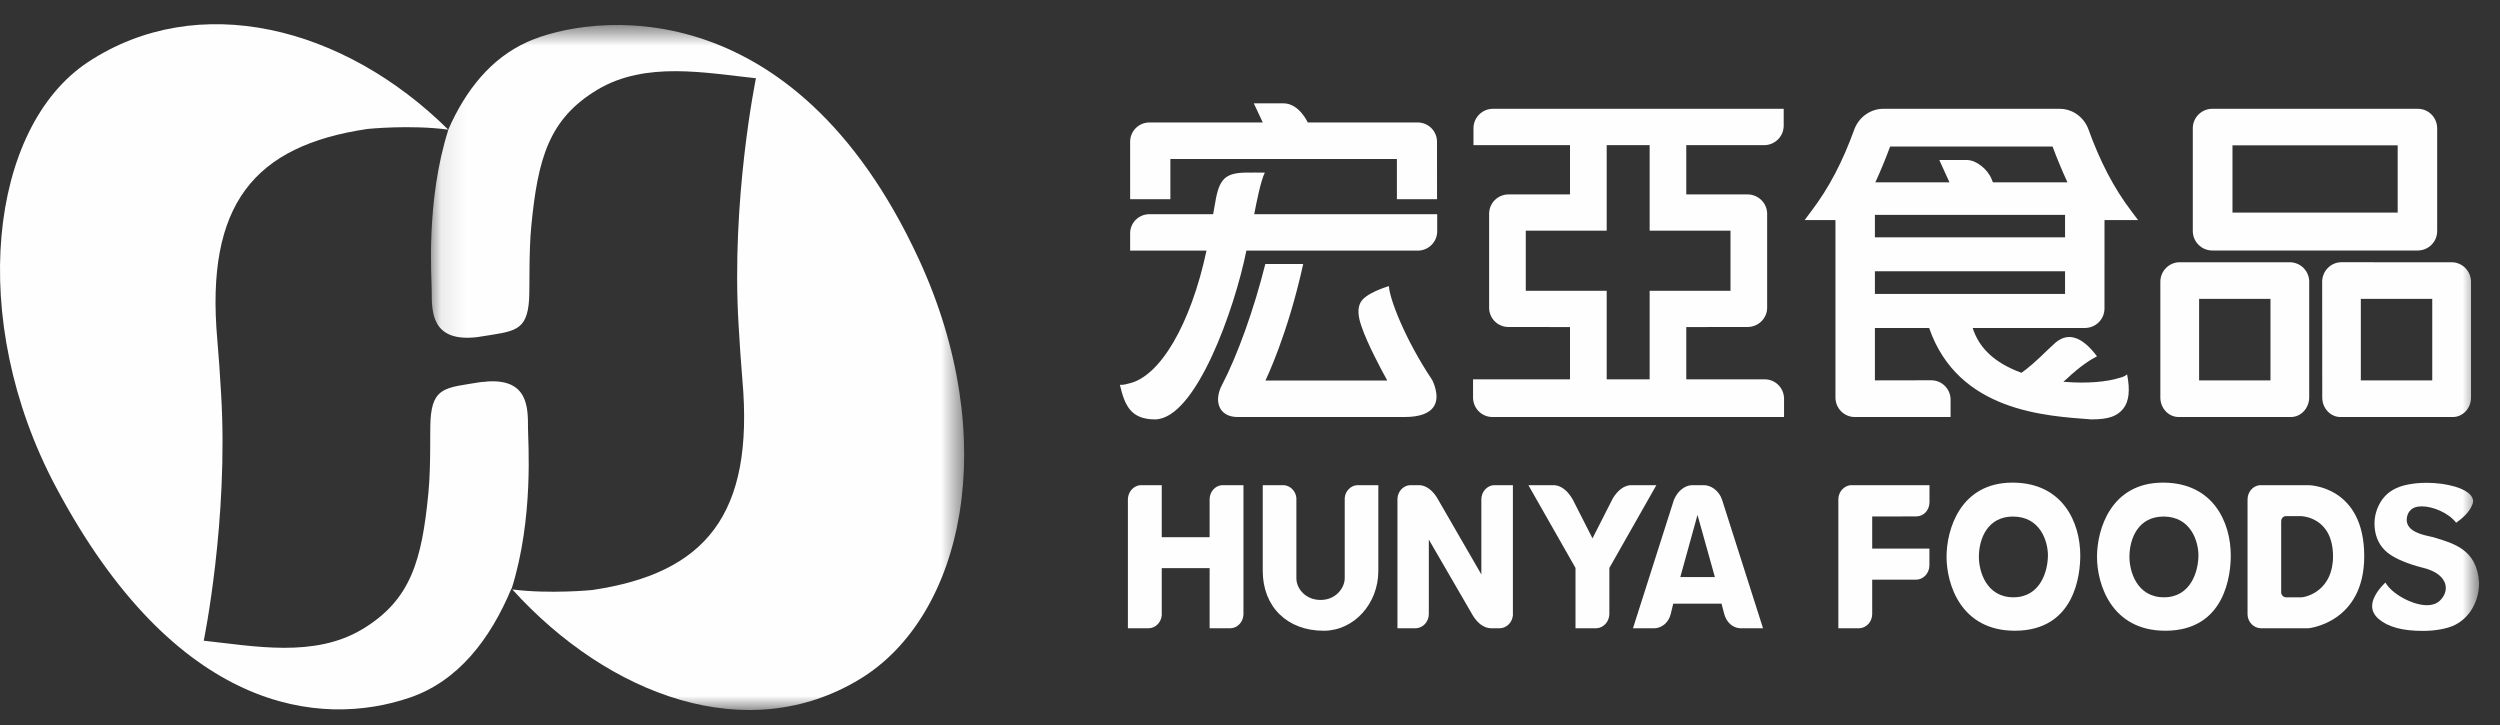 <?xml version="1.0" encoding="UTF-8"?>
<svg width="100px" height="29px" viewBox="0 0 100 29" version="1.1" xmlns="http://www.w3.org/2000/svg" xmlns:xlink="http://www.w3.org/1999/xlink">
    <rect x="0" y="0" width="100" height="29" fill="#333333" stroke="none"/>
    <!-- Generator: Sketch 64 (93537) - https://sketch.com -->
    <title>HUNYA-H-white</title>
    <desc>Created with Sketch.</desc>
    <defs>
        <polygon id="path-1" points="0.095 0.664 21.424 0.664 21.424 28.065 0.095 28.065"></polygon>
        <polygon id="path-3" points="0 28.4 99.162 28.4 99.162 0.968 0 0.968"></polygon>
    </defs>
    <g id="Symbols" stroke="none" stroke-width="1" fill="none" fill-rule="evenodd">
        <g id="logo/HUNYA-H-white">
            <g id="HUNYA-H-white">
                <g id="logo-HUNYA-H-white">
                    <path d="M20.466,23.548 C21.359,20.708 21.12,17.649 21.12,17.139 C21.12,16.314 21.139,15.12 19.434,15.264 L19.431,15.264 L19.433,15.271 C19.354,15.271 19.273,15.279 19.191,15.29 C17.833,15.511 17.304,15.479 17.221,16.789 C17.193,17.295 17.24,18.646 17.137,19.705 C16.877,22.408 16.44,24.006 14.482,25.175 C12.566,26.318 10.171,25.847 8.15,25.628 C8.15,25.628 9.147,20.786 8.844,15.753 C8.797,14.955 8.752,14.265 8.692,13.589 C8.212,8.164 10.171,5.827 14.7,5.158 C14.7,5.158 16.414,4.982 17.93,5.186 C13.751,1.049 7.919,-0.425 3.509,2.491 C-0.426,5.101 -1.327,12.766 2.225,19.458 C7.035,28.524 12.822,29.123 16.393,27.904 C18.308,27.252 19.602,25.594 20.457,23.542 C20.457,23.542 20.461,23.544 20.466,23.548" id="Fill-1" fill="#FEFEFE"></path>
                    <g id="Group-5" transform="translate(17.143, 0.336)">
                        <mask id="mask-2" fill="white">
                            <use xlink:href="#path-1"></use>
                        </mask>
                        <g id="Clip-4"></g>
                        <path d="M19.6,10.008 C14.564,-0.863 6.452,0.222 3.956,1.339 C2.493,1.994 1.48,3.275 0.787,4.85 L0.788,4.85 L0.792,4.85 C-0.117,7.697 0.125,10.774 0.125,11.284 C0.125,12.13 0.106,13.368 1.951,13.148 C1.986,13.14 2.021,13.138 2.057,13.131 C3.414,12.912 3.94,12.942 4.021,11.637 C4.05,11.128 4.006,9.774 4.108,8.716 C4.37,6.015 4.804,4.416 6.764,3.246 C8.681,2.105 11.073,2.579 13.095,2.794 C13.095,2.794 12.094,7.638 12.401,12.67 C12.447,13.467 12.494,14.157 12.551,14.837 C13.033,20.258 11.073,22.596 6.546,23.265 C6.546,23.265 4.857,23.434 3.35,23.242 C7.211,27.5 12.762,29.567 17.267,26.818 C21.388,24.303 22.958,17.262 19.6,10.008" id="Fill-3" fill="#FEFEFE" mask="url(#mask-2)"></path>
                    </g>
                    <path d="M61.031,11.633 L61.031,9.227 L64.268,9.227 L64.268,5.804 L65.986,5.804 L65.986,9.227 L69.22,9.227 L69.22,11.633 L65.986,11.633 L65.986,15.173 L64.268,15.173 L64.268,11.633 L61.031,11.633 Z M59.696,16.68 L71.362,16.68 L71.362,15.929 C71.349,15.508 71.012,15.177 70.592,15.173 L67.451,15.173 L67.451,13.082 L69.9,13.08 C70.334,13.08 70.686,12.734 70.686,12.307 L70.686,8.55 C70.686,8.13 70.339,7.782 69.913,7.777 L67.451,7.777 L67.451,5.806 L70.581,5.806 C71.003,5.798 71.345,5.455 71.348,5.032 L71.348,4.352 L59.718,4.352 C59.292,4.352 58.947,4.694 58.939,5.114 L58.939,5.806 L62.8,5.806 L62.8,7.777 L60.334,7.777 C59.914,7.782 59.577,8.112 59.565,8.532 L59.565,12.327 C59.577,12.75 59.918,13.08 60.341,13.08 L62.8,13.082 L62.8,15.173 L58.922,15.173 L58.922,15.93 C58.94,16.349 59.279,16.68 59.696,16.68 L59.696,16.68 Z" id="Fill-6" fill="#FEFEFE"></path>
                    <path d="M57.288,15.199 C56.185,13.549 55.572,11.92 55.557,11.445 C55.557,11.445 54.581,11.723 54.409,12.124 C54.3,12.351 54.317,12.656 54.463,13.062 C54.689,13.74 55.268,14.82 55.491,15.22 L50.617,15.22 C50.626,15.204 51.507,13.398 52.128,10.559 L50.613,10.559 C50.164,12.357 49.502,14.207 48.882,15.394 C48.862,15.433 48.566,15.949 48.833,16.375 C48.959,16.567 49.193,16.678 49.489,16.68 L56.186,16.68 C56.793,16.68 57.188,16.532 57.361,16.245 C57.621,15.829 57.288,15.199 57.288,15.199" id="Fill-8" fill="#FEFEFE"></path>
                    <path d="M44.796,15.392 C44.988,16.208 45.221,16.776 46.207,16.776 C47.839,16.748 49.388,12.353 49.855,10.025 L56.711,10.025 C57.137,10.025 57.482,9.682 57.488,9.264 L57.488,8.567 L50.169,8.567 C50.253,8.124 50.431,7.22 50.594,6.904 C50.594,6.904 49.79,6.9 49.796,6.904 C49.022,6.931 48.762,7.14 48.607,8.115 L48.526,8.567 L45.983,8.567 C45.562,8.567 45.224,8.889 45.206,9.3 L45.206,10.025 L48.26,10.025 C47.633,12.966 46.397,15.086 45.135,15.344 C45.135,15.344 44.954,15.407 44.796,15.392" id="Fill-10" fill="#FEFEFE"></path>
                    <path d="M45.206,7.968 L46.815,7.968 L46.815,6.361 L55.876,6.361 L55.876,7.968 L57.482,7.968 L57.48,5.669 C57.48,5.247 57.137,4.899 56.71,4.899 L52.311,4.899 C52.311,4.899 51.968,4.133 51.335,4.133 L50.152,4.133 L50.511,4.899 L45.976,4.899 C45.563,4.899 45.225,5.224 45.206,5.635 L45.206,7.968 Z" id="Fill-12" fill="#FEFEFE"></path>
                    <path d="M79.716,7.293 L79.669,7.175 C79.506,6.766 79.056,6.408 78.691,6.401 L77.573,6.401 L77.978,7.293 L75.014,7.293 C75.22,6.849 75.442,6.304 75.606,5.86 L82.102,5.86 C82.266,6.304 82.493,6.849 82.697,7.293 L79.716,7.293 Z M74.996,9.492 L82.602,9.492 L82.602,8.596 L74.996,8.596 L74.996,9.492 Z M74.996,11.757 L82.602,11.757 L82.602,10.851 L74.996,10.851 L74.996,11.757 Z M83.515,5.114 C83.295,4.607 82.825,4.352 82.402,4.352 L75.322,4.352 C74.884,4.352 74.393,4.624 74.182,5.151 C73.702,6.481 73.152,7.526 72.451,8.447 L72.185,8.803 L73.418,8.803 L73.418,15.897 C73.418,16.333 73.763,16.681 74.193,16.681 L78.023,16.681 L78.023,15.975 C78.018,15.553 77.672,15.211 77.248,15.211 L74.996,15.215 L74.996,13.119 L77.165,13.119 C78.326,16.466 81.828,16.637 83.653,16.776 C84.376,16.776 84.688,16.635 84.922,16.358 C85.16,16.064 85.211,15.614 85.084,14.976 C84.932,15.096 84.811,15.103 84.78,15.115 C84.273,15.278 83.46,15.344 82.639,15.278 L82.536,15.271 C82.536,15.271 82.662,15.16 82.672,15.15 C83.228,14.632 83.596,14.4 83.88,14.252 C83.258,13.423 82.671,13.256 82.139,13.779 C82.08,13.829 81.989,13.918 81.874,14.027 C81.462,14.434 81.077,14.766 80.857,14.912 C79.735,14.498 79.152,13.887 78.907,13.119 L83.396,13.119 C83.83,13.119 84.179,12.768 84.179,12.343 L84.18,8.803 L85.524,8.803 L85.255,8.447 C84.553,7.522 84,6.461 83.515,5.114 L83.515,5.114 Z" id="Fill-14" fill="#FEFEFE"></path>
                    <mask id="mask-4" fill="white">
                        <use xlink:href="#path-3"></use>
                    </mask>
                    <g id="Clip-17"></g>
                    <path d="M94.433,15.215 L97.29,15.215 L97.29,11.955 L94.433,11.955 L94.433,15.215 Z M98.841,15.902 L98.841,11.277 C98.841,10.842 98.49,10.49 98.065,10.49 L93.654,10.489 C93.234,10.49 92.887,10.842 92.887,11.268 L92.89,15.905 C92.891,16.33 93.217,16.681 93.619,16.681 L98.113,16.681 C98.515,16.681 98.841,16.33 98.841,15.902 L98.841,15.902 Z" id="Fill-16" fill="#FEFEFE" mask="url(#mask-4)"></path>
                    <path d="M89.299,8.505 L95.907,8.505 L95.907,5.812 L89.299,5.812 L89.299,8.505 Z M87.712,9.252 C87.718,9.676 88.067,10.02 88.491,10.02 L96.709,10.02 C97.137,10.02 97.487,9.672 97.487,9.245 L97.487,5.137 C97.487,4.7 97.141,4.352 96.715,4.352 L88.483,4.352 C88.064,4.356 87.72,4.695 87.712,5.114 L87.712,9.252 Z" id="Fill-18" fill="#FEFEFE" mask="url(#mask-4)"></path>
                    <path d="M87.964,15.215 L90.819,15.215 L90.819,11.955 L87.964,11.955 L87.964,15.215 Z M91.638,16.681 C92.034,16.681 92.359,16.334 92.368,15.912 L92.368,11.245 C92.355,10.826 92.016,10.496 91.596,10.49 L87.186,10.49 C86.768,10.49 86.418,10.835 86.414,11.262 L86.414,15.91 C86.418,16.333 86.745,16.681 87.148,16.681 L91.638,16.681 Z" id="Fill-19" fill="#FEFEFE" mask="url(#mask-4)"></path>
                    <path d="M98.909,24.308 C99.078,24.007 99.163,23.673 99.163,23.31 C99.084,21.968 98.136,21.735 97.337,21.49 C97.184,21.44 96.455,21.365 96.299,20.962 C96.226,20.782 96.293,20.538 96.405,20.424 C96.515,20.306 96.662,20.254 96.877,20.254 C97.299,20.254 97.939,20.506 98.246,20.91 C98.467,20.752 98.767,20.511 98.896,20.178 C98.942,20.069 98.933,19.968 98.87,19.87 C98.663,19.53 97.884,19.314 97.064,19.312 C96.831,19.312 96.244,19.334 95.827,19.538 C95.55,19.669 95.337,19.872 95.192,20.135 C95.052,20.389 94.98,20.661 94.98,20.941 C94.98,21.375 95.12,21.735 95.392,22.009 C95.65,22.276 96.209,22.535 96.926,22.713 C97.434,22.837 97.752,23.083 97.821,23.402 C97.868,23.639 97.768,23.883 97.547,24.069 C97.423,24.163 97.264,24.208 97.076,24.208 C96.494,24.208 95.66,23.746 95.418,23.301 C95.241,23.467 94.89,23.853 94.886,24.238 C94.883,24.432 94.973,24.609 95.149,24.761 C95.524,25.081 96.104,25.236 96.918,25.236 C97.423,25.236 97.915,25.143 98.202,24.996 C98.504,24.839 98.741,24.609 98.909,24.308" id="Fill-20" fill="#FEFEFE" mask="url(#mask-4)"></path>
                    <path d="M92.029,23.894 L91.432,23.894 C91.33,23.884 91.252,23.799 91.247,23.697 L91.247,20.844 C91.252,20.729 91.335,20.644 91.44,20.644 L92.029,20.644 C92.042,20.644 93.321,20.662 93.321,22.257 C93.321,23.601 92.284,23.894 92.029,23.894 M92.345,19.407 L90.387,19.407 C90.113,19.436 89.902,19.68 89.902,19.977 L89.902,20.003 L89.902,24.599 C89.922,24.893 90.149,25.121 90.43,25.13 L92.344,25.13 C92.377,25.126 94.569,24.895 94.569,22.248 C94.569,19.441 92.368,19.407 92.345,19.407" id="Fill-21" fill="#FEFEFE" mask="url(#mask-4)"></path>
                    <path d="M80.536,23.892 C79.444,23.892 79.155,22.838 79.155,22.28 C79.155,21.533 79.513,20.662 80.519,20.662 C81.624,20.662 81.917,21.672 81.917,22.209 C81.917,22.833 81.624,23.892 80.536,23.892 M80.528,19.305 L80.499,19.305 C78.418,19.305 77.862,21.17 77.862,22.273 C77.862,23.37 78.436,25.229 80.593,25.229 C83.024,25.229 83.211,22.93 83.211,22.223 C83.211,20.888 82.507,19.32 80.528,19.305" id="Fill-22" fill="#FEFEFE" mask="url(#mask-4)"></path>
                    <path d="M55.133,19.407 L54.268,19.407 C54.017,19.434 53.812,19.649 53.789,19.915 L53.789,23.131 C53.789,23.496 53.453,23.998 52.823,23.998 C52.225,23.998 51.855,23.546 51.855,23.131 L51.855,19.915 C51.829,19.649 51.624,19.434 51.368,19.407 L50.51,19.407 L50.51,22.837 C50.51,24.267 51.487,25.23 52.945,25.23 C54.154,25.23 55.133,24.156 55.133,22.837 L55.133,19.407 Z" id="Fill-23" fill="#FEFEFE" mask="url(#mask-4)"></path>
                    <path d="M60.516,24.618 L60.516,19.407 L59.74,19.407 C59.465,19.435 59.254,19.681 59.254,19.977 L59.254,22.979 L59.211,22.902 L57.47,19.89 C57.282,19.599 57.051,19.431 56.802,19.407 L56.382,19.407 C56.115,19.435 55.906,19.669 55.898,19.957 L55.898,25.13 L56.648,25.13 C56.93,25.114 57.153,24.861 57.153,24.561 L57.153,21.583 L58.911,24.615 C59.107,24.935 59.351,25.114 59.616,25.13 L60.009,25.13 C60.273,25.114 60.486,24.898 60.516,24.618" id="Fill-24" fill="#FEFEFE" mask="url(#mask-4)"></path>
                    <path d="M64.374,24.576 L64.374,22.717 L64.378,22.712 L66.254,19.407 L65.204,19.407 C64.945,19.434 64.705,19.617 64.51,19.94 L63.7,21.534 L62.912,19.985 C62.712,19.634 62.461,19.435 62.188,19.407 L61.136,19.407 L63.02,22.717 L63.02,25.13 L63.864,25.13 C64.14,25.114 64.364,24.87 64.374,24.576" id="Fill-25" fill="#FEFEFE" mask="url(#mask-4)"></path>
                    <path d="M49.738,24.591 L49.738,19.407 L48.867,19.407 C48.599,19.435 48.393,19.671 48.385,19.959 L48.385,21.488 L46.47,21.488 L46.47,19.407 L45.604,19.407 C45.336,19.435 45.125,19.673 45.116,19.963 L45.116,25.13 L45.965,25.13 C46.229,25.114 46.441,24.897 46.47,24.617 L46.47,22.726 L48.385,22.726 L48.385,25.13 L49.232,25.13 C49.506,25.114 49.722,24.881 49.738,24.591" id="Fill-26" fill="#FEFEFE" mask="url(#mask-4)"></path>
                    <path d="M67.212,23.083 L67.221,23.052 L67.9,20.596 L68.596,23.083 L67.212,23.083 Z M68.159,19.407 L67.684,19.407 C67.393,19.41 67.096,19.65 66.962,19.987 L66.96,19.985 C66.941,20.051 66.774,20.575 65.319,25.13 L66.201,25.13 C66.492,25.112 66.745,24.889 66.825,24.574 L66.93,24.147 L68.863,24.147 L68.866,24.164 C68.902,24.3 68.952,24.494 68.964,24.54 L68.967,24.55 C69.056,24.889 69.298,25.112 69.6,25.13 L70.521,25.13 L68.881,19.985 C68.752,19.607 68.422,19.407 68.159,19.407 L68.159,19.407 Z" id="Fill-27" fill="#FEFEFE" mask="url(#mask-4)"></path>
                    <path d="M86.557,23.892 C85.465,23.892 85.177,22.838 85.177,22.28 C85.177,21.533 85.534,20.662 86.542,20.662 C87.644,20.662 87.937,21.672 87.937,22.209 C87.937,22.833 87.645,23.892 86.557,23.892 M86.546,19.305 L86.521,19.305 C84.438,19.305 83.88,21.17 83.88,22.273 C83.88,23.37 84.457,25.229 86.613,25.229 C89.041,25.229 89.231,22.93 89.231,22.223 C89.231,20.888 88.528,19.32 86.546,19.305" id="Fill-28" fill="#FEFEFE" mask="url(#mask-4)"></path>
                    <path d="M77.176,21.945 L74.888,21.945 L74.888,20.66 L76.651,20.656 C76.937,20.656 77.165,20.425 77.179,20.114 L77.179,19.407 L74.02,19.407 C73.758,19.434 73.548,19.667 73.534,19.946 L73.534,25.13 L74.379,25.13 C74.662,25.114 74.884,24.867 74.888,24.568 L74.888,23.188 L76.635,23.188 C76.929,23.188 77.172,22.935 77.176,22.626 L77.176,21.945 Z" id="Fill-29" fill="#FEFEFE" mask="url(#mask-4)"></path>
                </g>
            </g>
        </g>
    </g>
</svg>